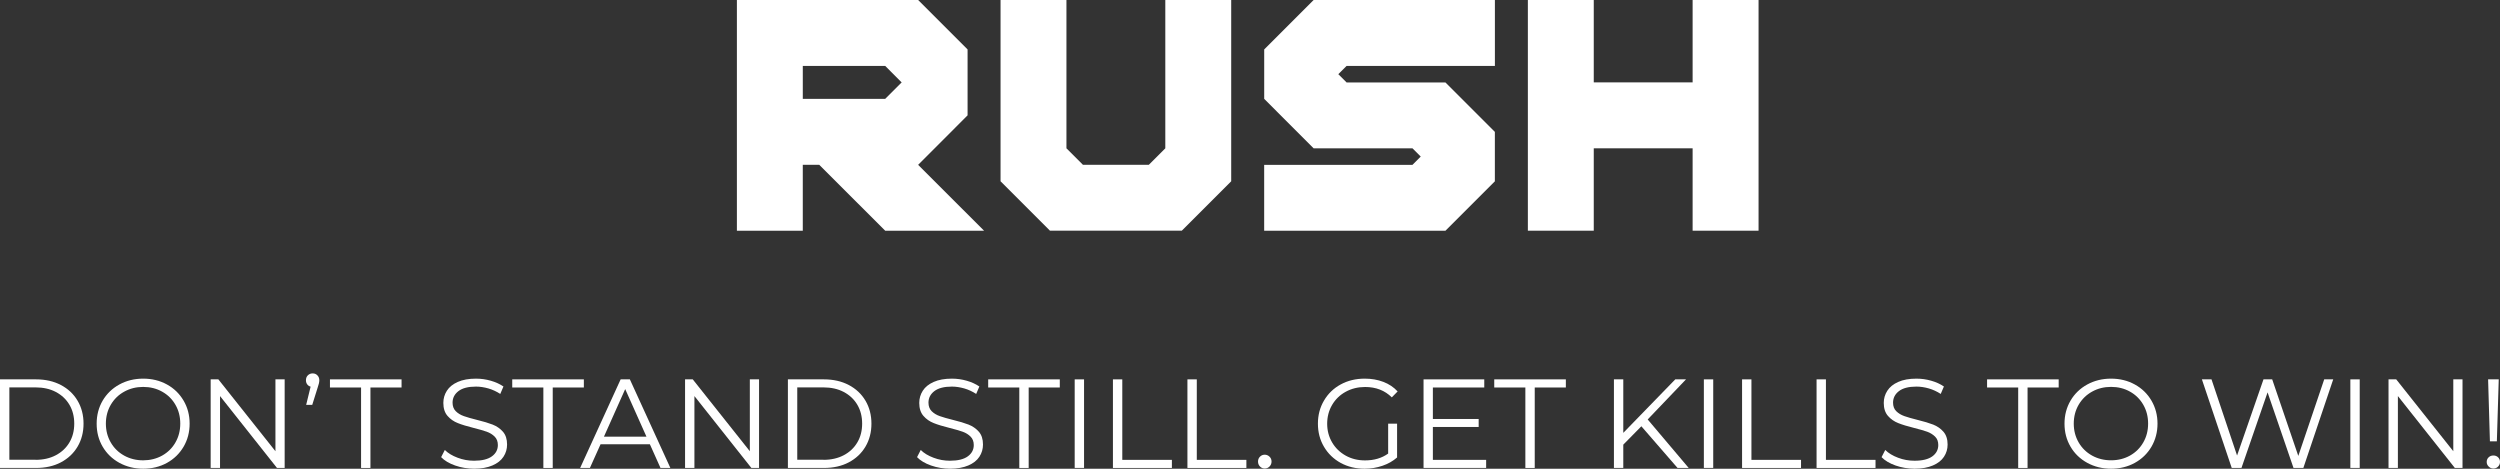 <svg version="1.1" xmlns="http://www.w3.org/2000/svg" xmlns:xlink="http://www.w3.org/1999/xlink" width="69.162" height="12.968"><rect width="100%" height="100%" fill="#333333" stroke="none"/><g transform="translate(-205.419,-173.517)"><g data-paper-data="{&quot;isPaintingLayer&quot;:true}" fill="#ffffff" fill-rule="nonzero" stroke="none" stroke-width="1" stroke-linecap="butt" stroke-linejoin="miter" stroke-miterlimit="10" stroke-dasharray="" stroke-dashoffset="0" font-family="none" font-weight="none" font-size="none" text-anchor="none" style="mix-blend-mode: normal"><g id="XMLID_664_"><path d="M232.187,174.885v1.823l-1.368,1.369l1.824,1.823h-2.735l-1.824,-1.823h-0.456v1.823h-1.823v-6.383h5.014zM230.363,175.797l-0.455,-0.456h-2.28v0.911h2.28z" id="XMLID_665_"/><path d="M233.099,178.532v-5.016h1.823v4.104l0.456,0.456h1.823l0.456,-0.456v-4.104h1.823v5.016l-1.367,1.367h-3.647z" id="XMLID_668_"/><path d="M240.393,174.885l1.367,-1.368h5.015v1.824h-4.103l-0.229,0.228l0.229,0.229h2.735l1.367,1.367v1.368l-1.367,1.367h-5.015v-1.823h4.103l0.228,-0.229l-0.228,-0.228h-2.735l-1.367,-1.368z" id="XMLID_670_"/><path d="M249.51,177.62v2.279h-1.823v-6.383h1.823v2.28h2.735v-2.28h1.824v6.383h-1.824v-2.279z" id="XMLID_672_"/></g><g id="XMLID_597_"><path d="M205.419,184.012h0.998c0.259,0 0.488,0.052 0.686,0.156c0.198,0.104 0.352,0.248 0.462,0.434c0.11,0.186 0.165,0.397 0.165,0.636c0,0.237 -0.055,0.449 -0.165,0.635c-0.11,0.186 -0.264,0.33 -0.462,0.435c-0.198,0.104 -0.427,0.155 -0.686,0.155h-0.998zM206.402,186.238c0.215,0 0.403,-0.043 0.563,-0.128c0.161,-0.085 0.286,-0.203 0.375,-0.354c0.089,-0.15 0.133,-0.324 0.133,-0.52c0,-0.196 -0.044,-0.37 -0.133,-0.521c-0.088,-0.15 -0.213,-0.268 -0.375,-0.354c-0.161,-0.085 -0.349,-0.127 -0.563,-0.127h-0.724v2.002h0.724z" id="XMLID_598_"/><path d="M208.721,186.321c-0.197,-0.108 -0.351,-0.258 -0.462,-0.446c-0.111,-0.189 -0.166,-0.401 -0.166,-0.637c0,-0.236 0.055,-0.448 0.166,-0.638c0.111,-0.188 0.265,-0.338 0.462,-0.446c0.197,-0.108 0.417,-0.162 0.66,-0.162c0.243,0 0.461,0.054 0.656,0.161c0.195,0.106 0.348,0.256 0.46,0.446c0.112,0.189 0.168,0.402 0.168,0.639c0,0.235 -0.056,0.448 -0.168,0.639c-0.112,0.189 -0.265,0.339 -0.46,0.446c-0.195,0.107 -0.414,0.161 -0.656,0.161c-0.242,0 -0.462,-0.055 -0.66,-0.163zM209.906,186.12c0.156,-0.088 0.279,-0.209 0.367,-0.364c0.089,-0.155 0.133,-0.328 0.133,-0.52c0,-0.192 -0.044,-0.365 -0.133,-0.52c-0.088,-0.154 -0.211,-0.276 -0.367,-0.363c-0.156,-0.088 -0.332,-0.132 -0.525,-0.132c-0.194,0 -0.37,0.044 -0.527,0.132c-0.158,0.087 -0.281,0.209 -0.371,0.363c-0.09,0.155 -0.135,0.329 -0.135,0.521c0,0.192 0.045,0.364 0.135,0.52c0.09,0.156 0.213,0.276 0.371,0.364c0.157,0.087 0.333,0.131 0.527,0.131c0.194,-0.001 0.369,-0.045 0.525,-0.132z" id="XMLID_601_"/><path d="M213.294,184.012v2.45h-0.213l-1.575,-1.988v1.988h-0.259v-2.45h0.213l1.579,1.988v-1.988z" id="XMLID_604_"/><path d="M214.2,183.901c0.035,0.036 0.053,0.081 0.053,0.135c0,0.028 -0.004,0.058 -0.012,0.09c-0.008,0.031 -0.02,0.068 -0.033,0.11l-0.151,0.482h-0.168l0.123,-0.504c-0.04,-0.012 -0.071,-0.033 -0.094,-0.064c-0.023,-0.031 -0.035,-0.069 -0.035,-0.114c0,-0.056 0.018,-0.102 0.053,-0.136c0.035,-0.035 0.079,-0.053 0.133,-0.053c0.054,0 0.097,0.018 0.131,0.054z" id="XMLID_606_"/><path d="M215.408,184.237h-0.861v-0.225h1.981v0.225h-0.861v2.226h-0.259z" id="XMLID_608_"/><path d="M218.01,186.395c-0.167,-0.059 -0.296,-0.136 -0.387,-0.231l0.102,-0.199c0.088,0.089 0.207,0.16 0.354,0.215c0.147,0.056 0.298,0.083 0.455,0.083c0.219,0 0.384,-0.041 0.493,-0.121c0.11,-0.08 0.165,-0.185 0.165,-0.313c0,-0.098 -0.03,-0.176 -0.089,-0.234c-0.059,-0.059 -0.132,-0.104 -0.219,-0.135c-0.086,-0.031 -0.207,-0.065 -0.36,-0.104c-0.184,-0.046 -0.332,-0.091 -0.441,-0.135c-0.11,-0.043 -0.204,-0.108 -0.282,-0.197c-0.078,-0.089 -0.117,-0.209 -0.117,-0.36c0,-0.124 0.033,-0.236 0.098,-0.338c0.065,-0.102 0.166,-0.183 0.301,-0.243c0.135,-0.06 0.303,-0.091 0.504,-0.091c0.14,0 0.277,0.019 0.411,0.058c0.134,0.038 0.25,0.092 0.349,0.159l-0.088,0.206c-0.103,-0.067 -0.212,-0.118 -0.329,-0.152c-0.117,-0.033 -0.231,-0.051 -0.343,-0.051c-0.215,0 -0.376,0.042 -0.485,0.125c-0.108,0.083 -0.163,0.189 -0.163,0.32c0,0.098 0.03,0.177 0.089,0.236c0.059,0.059 0.134,0.104 0.224,0.136c0.089,0.032 0.21,0.066 0.362,0.104c0.18,0.044 0.325,0.088 0.436,0.131c0.111,0.044 0.205,0.109 0.282,0.196c0.077,0.088 0.115,0.206 0.115,0.355c0,0.124 -0.033,0.236 -0.1,0.338c-0.067,0.102 -0.168,0.182 -0.306,0.241c-0.138,0.059 -0.307,0.09 -0.507,0.09c-0.182,-0.001 -0.357,-0.03 -0.524,-0.089z" id="XMLID_610_"/><path d="M220.451,184.237h-0.861v-0.225h1.981v0.225h-0.861v2.226h-0.259z" id="XMLID_612_"/><path d="M223.398,185.808h-1.365l-0.294,0.654h-0.27l1.12,-2.45h0.255l1.12,2.45h-0.273zM223.303,185.597l-0.588,-1.316l-0.588,1.316z" id="XMLID_614_"/><path d="M226.418,184.012v2.45h-0.213l-1.575,-1.988v1.988h-0.259v-2.45h0.213l1.579,1.988v-1.988z" id="XMLID_617_"/><path d="M227.216,184.012h0.998c0.259,0 0.488,0.052 0.686,0.156c0.198,0.104 0.352,0.248 0.462,0.434c0.11,0.186 0.165,0.397 0.165,0.636c0,0.237 -0.055,0.449 -0.165,0.635c-0.11,0.186 -0.264,0.33 -0.462,0.435c-0.198,0.104 -0.427,0.155 -0.686,0.155h-0.998zM228.199,186.238c0.215,0 0.403,-0.043 0.563,-0.128c0.161,-0.085 0.286,-0.203 0.375,-0.354c0.089,-0.15 0.133,-0.324 0.133,-0.52c0,-0.196 -0.044,-0.37 -0.133,-0.521c-0.088,-0.15 -0.213,-0.268 -0.375,-0.354c-0.161,-0.085 -0.349,-0.127 -0.563,-0.127h-0.724v2.002h0.724z" id="XMLID_619_"/><path d="M231.176,186.395c-0.167,-0.059 -0.296,-0.136 -0.387,-0.231l0.102,-0.199c0.088,0.089 0.207,0.16 0.354,0.215c0.147,0.056 0.298,0.083 0.455,0.083c0.219,0 0.384,-0.041 0.493,-0.121c0.11,-0.08 0.165,-0.185 0.165,-0.313c0,-0.098 -0.03,-0.176 -0.089,-0.234c-0.059,-0.059 -0.132,-0.104 -0.219,-0.135c-0.086,-0.031 -0.207,-0.065 -0.36,-0.104c-0.184,-0.046 -0.332,-0.091 -0.441,-0.135c-0.11,-0.043 -0.204,-0.108 -0.282,-0.197c-0.078,-0.089 -0.117,-0.209 -0.117,-0.36c0,-0.124 0.033,-0.236 0.098,-0.338c0.065,-0.102 0.166,-0.183 0.301,-0.243c0.135,-0.06 0.303,-0.091 0.504,-0.091c0.14,0 0.277,0.019 0.411,0.058c0.134,0.038 0.25,0.092 0.349,0.159l-0.088,0.206c-0.103,-0.067 -0.212,-0.118 -0.329,-0.152c-0.117,-0.033 -0.231,-0.051 -0.343,-0.051c-0.215,0 -0.376,0.042 -0.485,0.125c-0.108,0.083 -0.163,0.189 -0.163,0.32c0,0.098 0.03,0.177 0.089,0.236c0.059,0.059 0.134,0.104 0.224,0.136c0.089,0.032 0.21,0.066 0.362,0.104c0.18,0.044 0.325,0.088 0.436,0.131c0.111,0.044 0.205,0.109 0.282,0.196c0.077,0.088 0.115,0.206 0.115,0.355c0,0.124 -0.033,0.236 -0.1,0.338c-0.067,0.102 -0.168,0.182 -0.306,0.241c-0.138,0.059 -0.307,0.09 -0.507,0.09c-0.182,-0.001 -0.357,-0.03 -0.524,-0.089z" id="XMLID_622_"/><path d="M233.618,184.237h-0.861v-0.225h1.981v0.225h-0.861v2.226h-0.259z" id="XMLID_624_"/><path d="M235.15,184.012h0.259v2.45h-0.259z" id="XMLID_626_"/><path d="M236.208,184.012h0.259v2.227h1.372v0.224h-1.631z" id="XMLID_628_"/><path d="M238.269,184.012h0.259v2.227h1.372v0.224h-1.631z" id="XMLID_630_"/><path d="M240.276,186.423c-0.036,-0.038 -0.054,-0.083 -0.054,-0.137c0,-0.054 0.018,-0.099 0.054,-0.135c0.036,-0.036 0.08,-0.055 0.131,-0.055c0.051,0 0.096,0.019 0.133,0.055c0.038,0.036 0.056,0.081 0.056,0.135c0,0.054 -0.019,0.099 -0.056,0.137c-0.037,0.037 -0.082,0.056 -0.133,0.056c-0.051,0 -0.094,-0.019 -0.131,-0.056z" id="XMLID_632_"/><path d="M243.82,185.238h0.249v0.935c-0.114,0.1 -0.25,0.177 -0.406,0.23c-0.156,0.053 -0.32,0.081 -0.493,0.081c-0.245,0 -0.466,-0.054 -0.662,-0.161c-0.195,-0.107 -0.35,-0.257 -0.461,-0.446c-0.113,-0.19 -0.168,-0.403 -0.168,-0.639c0,-0.236 0.055,-0.449 0.168,-0.639c0.111,-0.19 0.266,-0.34 0.461,-0.446c0.196,-0.107 0.418,-0.161 0.665,-0.161c0.188,0 0.358,0.029 0.515,0.089c0.157,0.06 0.288,0.147 0.396,0.265l-0.161,0.164c-0.193,-0.191 -0.439,-0.287 -0.738,-0.287c-0.198,0 -0.377,0.044 -0.537,0.132c-0.16,0.087 -0.285,0.209 -0.376,0.363c-0.091,0.155 -0.137,0.329 -0.137,0.521c0,0.192 0.046,0.363 0.137,0.518c0.091,0.155 0.216,0.275 0.374,0.364c0.159,0.089 0.338,0.133 0.536,0.133c0.252,0 0.465,-0.063 0.64,-0.189v-0.827z" id="XMLID_634_"/><path d="M246.533,186.238v0.224h-1.732v-2.45h1.68v0.225h-1.422v0.871h1.267v0.221h-1.267v0.91h1.474z" id="XMLID_636_"/><path d="M247.618,184.237h-0.861v-0.225h1.981v0.225h-0.861v2.226h-0.259z" id="XMLID_638_"/><path d="M250.827,185.31l-0.5,0.508v0.644h-0.259v-2.45h0.259v1.48l1.438,-1.48h0.297l-1.06,1.109l1.134,1.341h-0.309z" id="XMLID_640_"/><path d="M252.556,184.012h0.259v2.45h-0.259z" id="XMLID_642_"/><path d="M253.613,184.012h0.259v2.227h1.372v0.224h-1.631z" id="XMLID_644_"/><path d="M255.674,184.012h0.259v2.227h1.372v0.224h-1.631z" id="XMLID_646_"/><path d="M257.859,186.395c-0.166,-0.059 -0.295,-0.136 -0.387,-0.231l0.102,-0.199c0.089,0.089 0.207,0.16 0.354,0.215c0.147,0.056 0.299,0.083 0.455,0.083c0.22,0 0.384,-0.041 0.494,-0.121c0.109,-0.08 0.164,-0.185 0.164,-0.313c0,-0.098 -0.029,-0.176 -0.089,-0.234c-0.06,-0.058 -0.133,-0.104 -0.219,-0.135c-0.087,-0.031 -0.207,-0.065 -0.36,-0.104c-0.185,-0.046 -0.332,-0.091 -0.441,-0.135c-0.109,-0.043 -0.204,-0.108 -0.282,-0.197c-0.078,-0.089 -0.117,-0.209 -0.117,-0.36c0,-0.124 0.033,-0.236 0.099,-0.338c0.066,-0.102 0.165,-0.183 0.301,-0.243c0.135,-0.061 0.304,-0.091 0.504,-0.091c0.14,0 0.277,0.019 0.411,0.058c0.135,0.038 0.25,0.092 0.349,0.159l-0.088,0.206c-0.103,-0.067 -0.212,-0.118 -0.329,-0.152c-0.116,-0.033 -0.23,-0.051 -0.343,-0.051c-0.215,0 -0.376,0.042 -0.484,0.125c-0.108,0.083 -0.163,0.189 -0.163,0.32c0,0.098 0.029,0.177 0.089,0.236c0.06,0.059 0.135,0.104 0.225,0.136c0.09,0.032 0.21,0.066 0.362,0.104c0.18,0.044 0.324,0.088 0.436,0.131c0.11,0.044 0.205,0.109 0.281,0.196c0.077,0.088 0.116,0.206 0.116,0.355c0,0.124 -0.033,0.236 -0.1,0.338c-0.067,0.102 -0.169,0.182 -0.307,0.241c-0.138,0.059 -0.307,0.09 -0.508,0.09c-0.183,-0.001 -0.358,-0.03 -0.525,-0.089z" id="XMLID_648_"/><path d="M261.252,184.237h-0.861v-0.225h1.981v0.225h-0.861v2.226h-0.259z" id="XMLID_650_"/><path d="M263.162,186.321c-0.197,-0.108 -0.352,-0.258 -0.462,-0.446c-0.111,-0.189 -0.167,-0.401 -0.167,-0.637c0,-0.236 0.056,-0.448 0.167,-0.638c0.11,-0.188 0.265,-0.338 0.462,-0.446c0.197,-0.108 0.417,-0.162 0.659,-0.162c0.243,0 0.462,0.054 0.656,0.161c0.195,0.106 0.349,0.256 0.461,0.446c0.111,0.189 0.168,0.402 0.168,0.639c0,0.235 -0.057,0.448 -0.168,0.639c-0.112,0.189 -0.266,0.339 -0.461,0.446c-0.194,0.107 -0.413,0.161 -0.656,0.161c-0.242,0 -0.462,-0.055 -0.659,-0.163zM264.346,186.12c0.156,-0.088 0.278,-0.209 0.367,-0.364c0.089,-0.155 0.133,-0.328 0.133,-0.52c0,-0.192 -0.044,-0.365 -0.133,-0.521c-0.089,-0.154 -0.211,-0.276 -0.367,-0.363c-0.156,-0.088 -0.331,-0.132 -0.525,-0.132c-0.193,0 -0.369,0.044 -0.526,0.132c-0.157,0.087 -0.281,0.209 -0.371,0.363c-0.09,0.155 -0.135,0.329 -0.135,0.521c0,0.192 0.045,0.364 0.135,0.52c0.09,0.156 0.214,0.276 0.371,0.364c0.157,0.087 0.333,0.131 0.526,0.131c0.194,0 0.369,-0.044 0.525,-0.131z" id="XMLID_652_"/><path d="M269.967,184.012l-0.826,2.45h-0.273l-0.717,-2.09l-0.722,2.09h-0.27l-0.825,-2.45h0.266l0.707,2.107l0.731,-2.107h0.241l0.722,2.118l0.717,-2.118z" id="XMLID_655_"/><path d="M270.441,184.012h0.259v2.45h-0.259z" id="XMLID_657_"/><path d="M273.544,184.012v2.45h-0.213l-1.575,-1.988v1.988h-0.259v-2.45h0.213l1.579,1.988v-1.988z" id="XMLID_659_"/><path d="M274.268,186.424c-0.037,-0.036 -0.055,-0.078 -0.055,-0.127c0,-0.052 0.018,-0.095 0.053,-0.128c0.035,-0.034 0.079,-0.051 0.133,-0.051c0.051,0 0.095,0.017 0.13,0.051c0.034,0.033 0.052,0.076 0.052,0.128c0,0.049 -0.018,0.091 -0.052,0.127c-0.035,0.036 -0.079,0.055 -0.13,0.055c-0.052,0 -0.095,-0.019 -0.131,-0.055zM274.252,184.012h0.294l-0.052,1.715h-0.192z" id="XMLID_661_"/></g></g></g></svg>